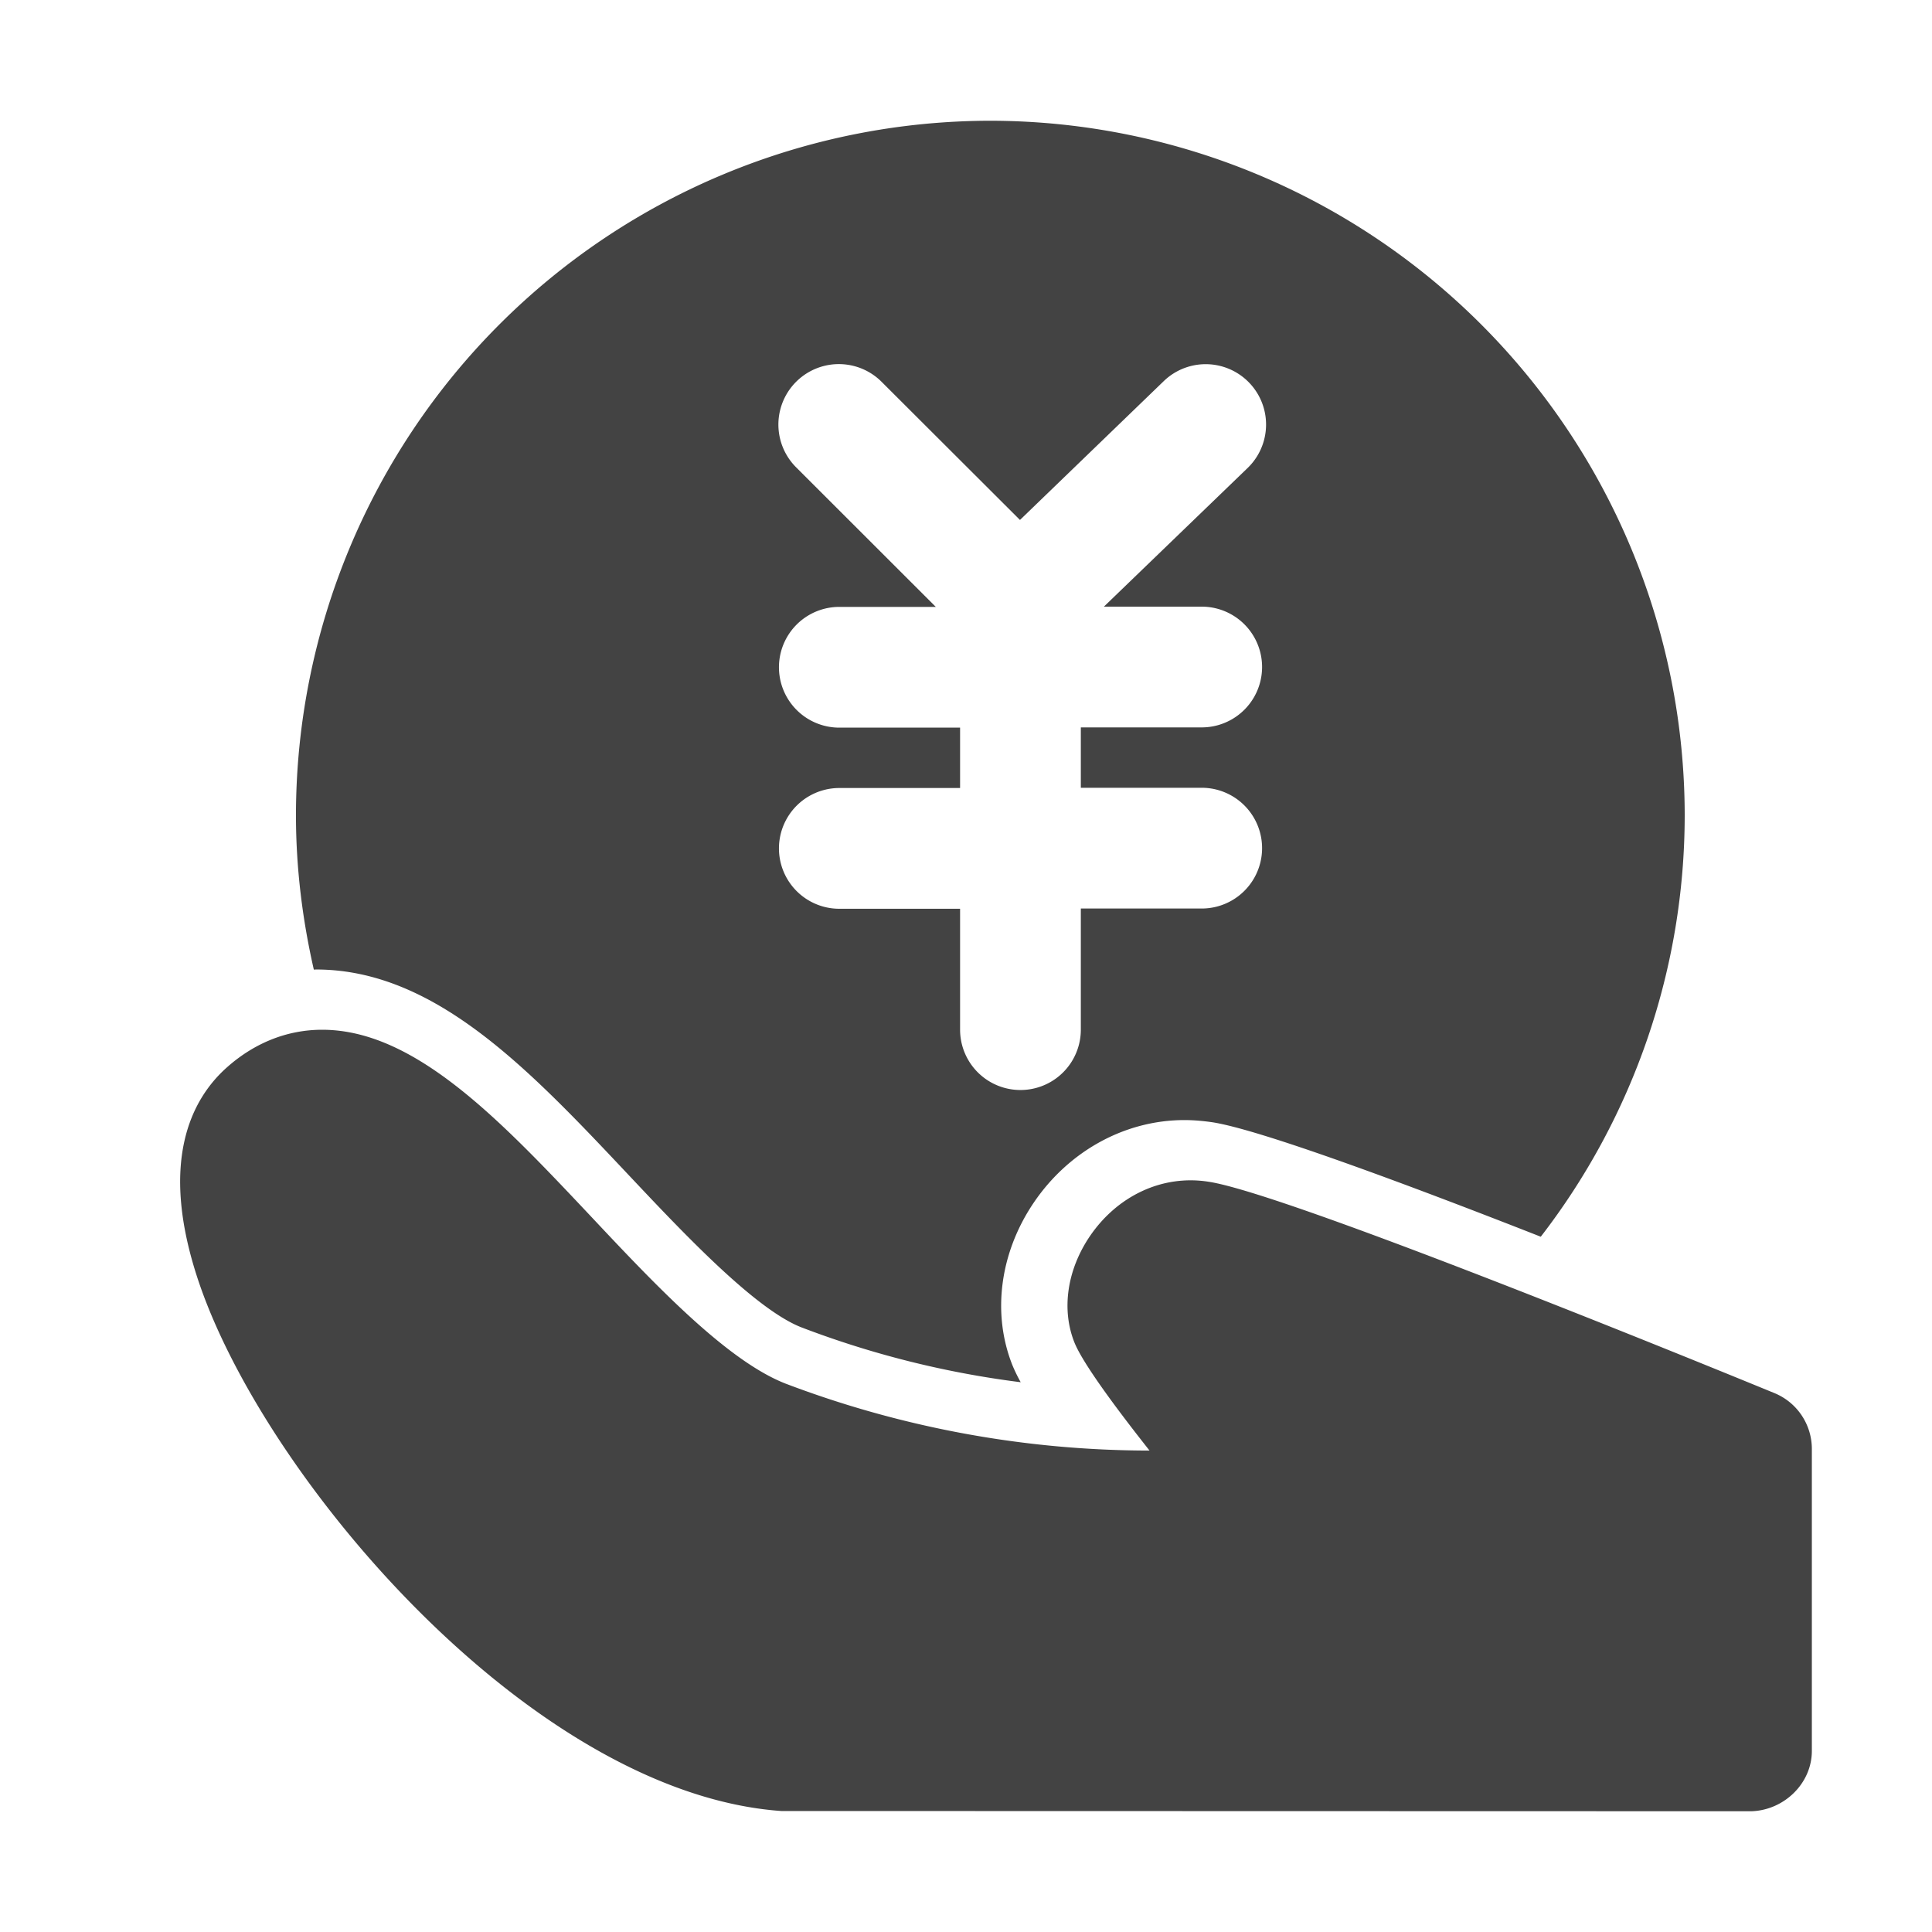 <?xml version="1.0" standalone="no"?><!DOCTYPE svg PUBLIC "-//W3C//DTD SVG 1.1//EN" "http://www.w3.org/Graphics/SVG/1.1/DTD/svg11.dtd"><svg class="icon" width="200px" height="200.00px" viewBox="0 0 1024 1024" version="1.1" xmlns="http://www.w3.org/2000/svg"><path fill="#434343" d="M940.48 738.368c-42.88-17.6-258.944-105.792-299.776-112-24.832-3.968-48.64 7.616-63.104 28.928-12.032 17.792-15.104 38.784-8.128 56.256 4.288 10.624 20.544 32.896 39.808 57.28a544.512 544.512 0 0 1-192.832-35.456c-31.232-12.16-69.44-52.672-103.104-88.512-48-50.944-93.312-99.072-142.592-99.072-18.368 0-35.712 6.848-50.368 19.84-18.816 16.64-36.672 50.112-14.912 114.176 35.776 105.28 177.024 270.656 308.608 280.064l514.24 0.128c17.28-0.576 32-14.72 32-32V768a32 32 0 0 0-19.84-29.632zM524.864 64a368.384 368.384 0 0 0-368 368c0 28.16 3.456 55.552 9.472 81.92l1.152-0.064c63.104 0 113.024 52.992 165.824 109.056 28.288 30.016 66.88 71.104 91.52 80.64a499.84 499.84 0 0 0 116.16 29.056 86.592 86.592 0 0 1-4.416-9.088c-10.88-27.392-6.656-59.52 11.328-86.08 18.56-27.392 48.384-43.776 79.872-43.776 4.928 0 9.856 0.448 14.784 1.152 24.896 3.84 100.416 31.744 174.08 60.672a365.696 365.696 0 0 0 76.288-223.424A368.448 368.448 0 0 0 524.864 64z m112.064 257.536a32 32 0 1 1 0 64H572.864v32h64.064a32 32 0 1 1 0 64H572.864v64.192a32 32 0 1 1-64 0V481.664h-64a32 32 0 0 1 0-64h64v-32h-64a32 32 0 0 1 0-64h51.136L421.952 247.68a32 32 0 1 1 45.312-45.312l73.344 73.216 76.224-73.6a32 32 0 0 1 44.416 46.08l-76.16 73.472h51.84z" /></svg>